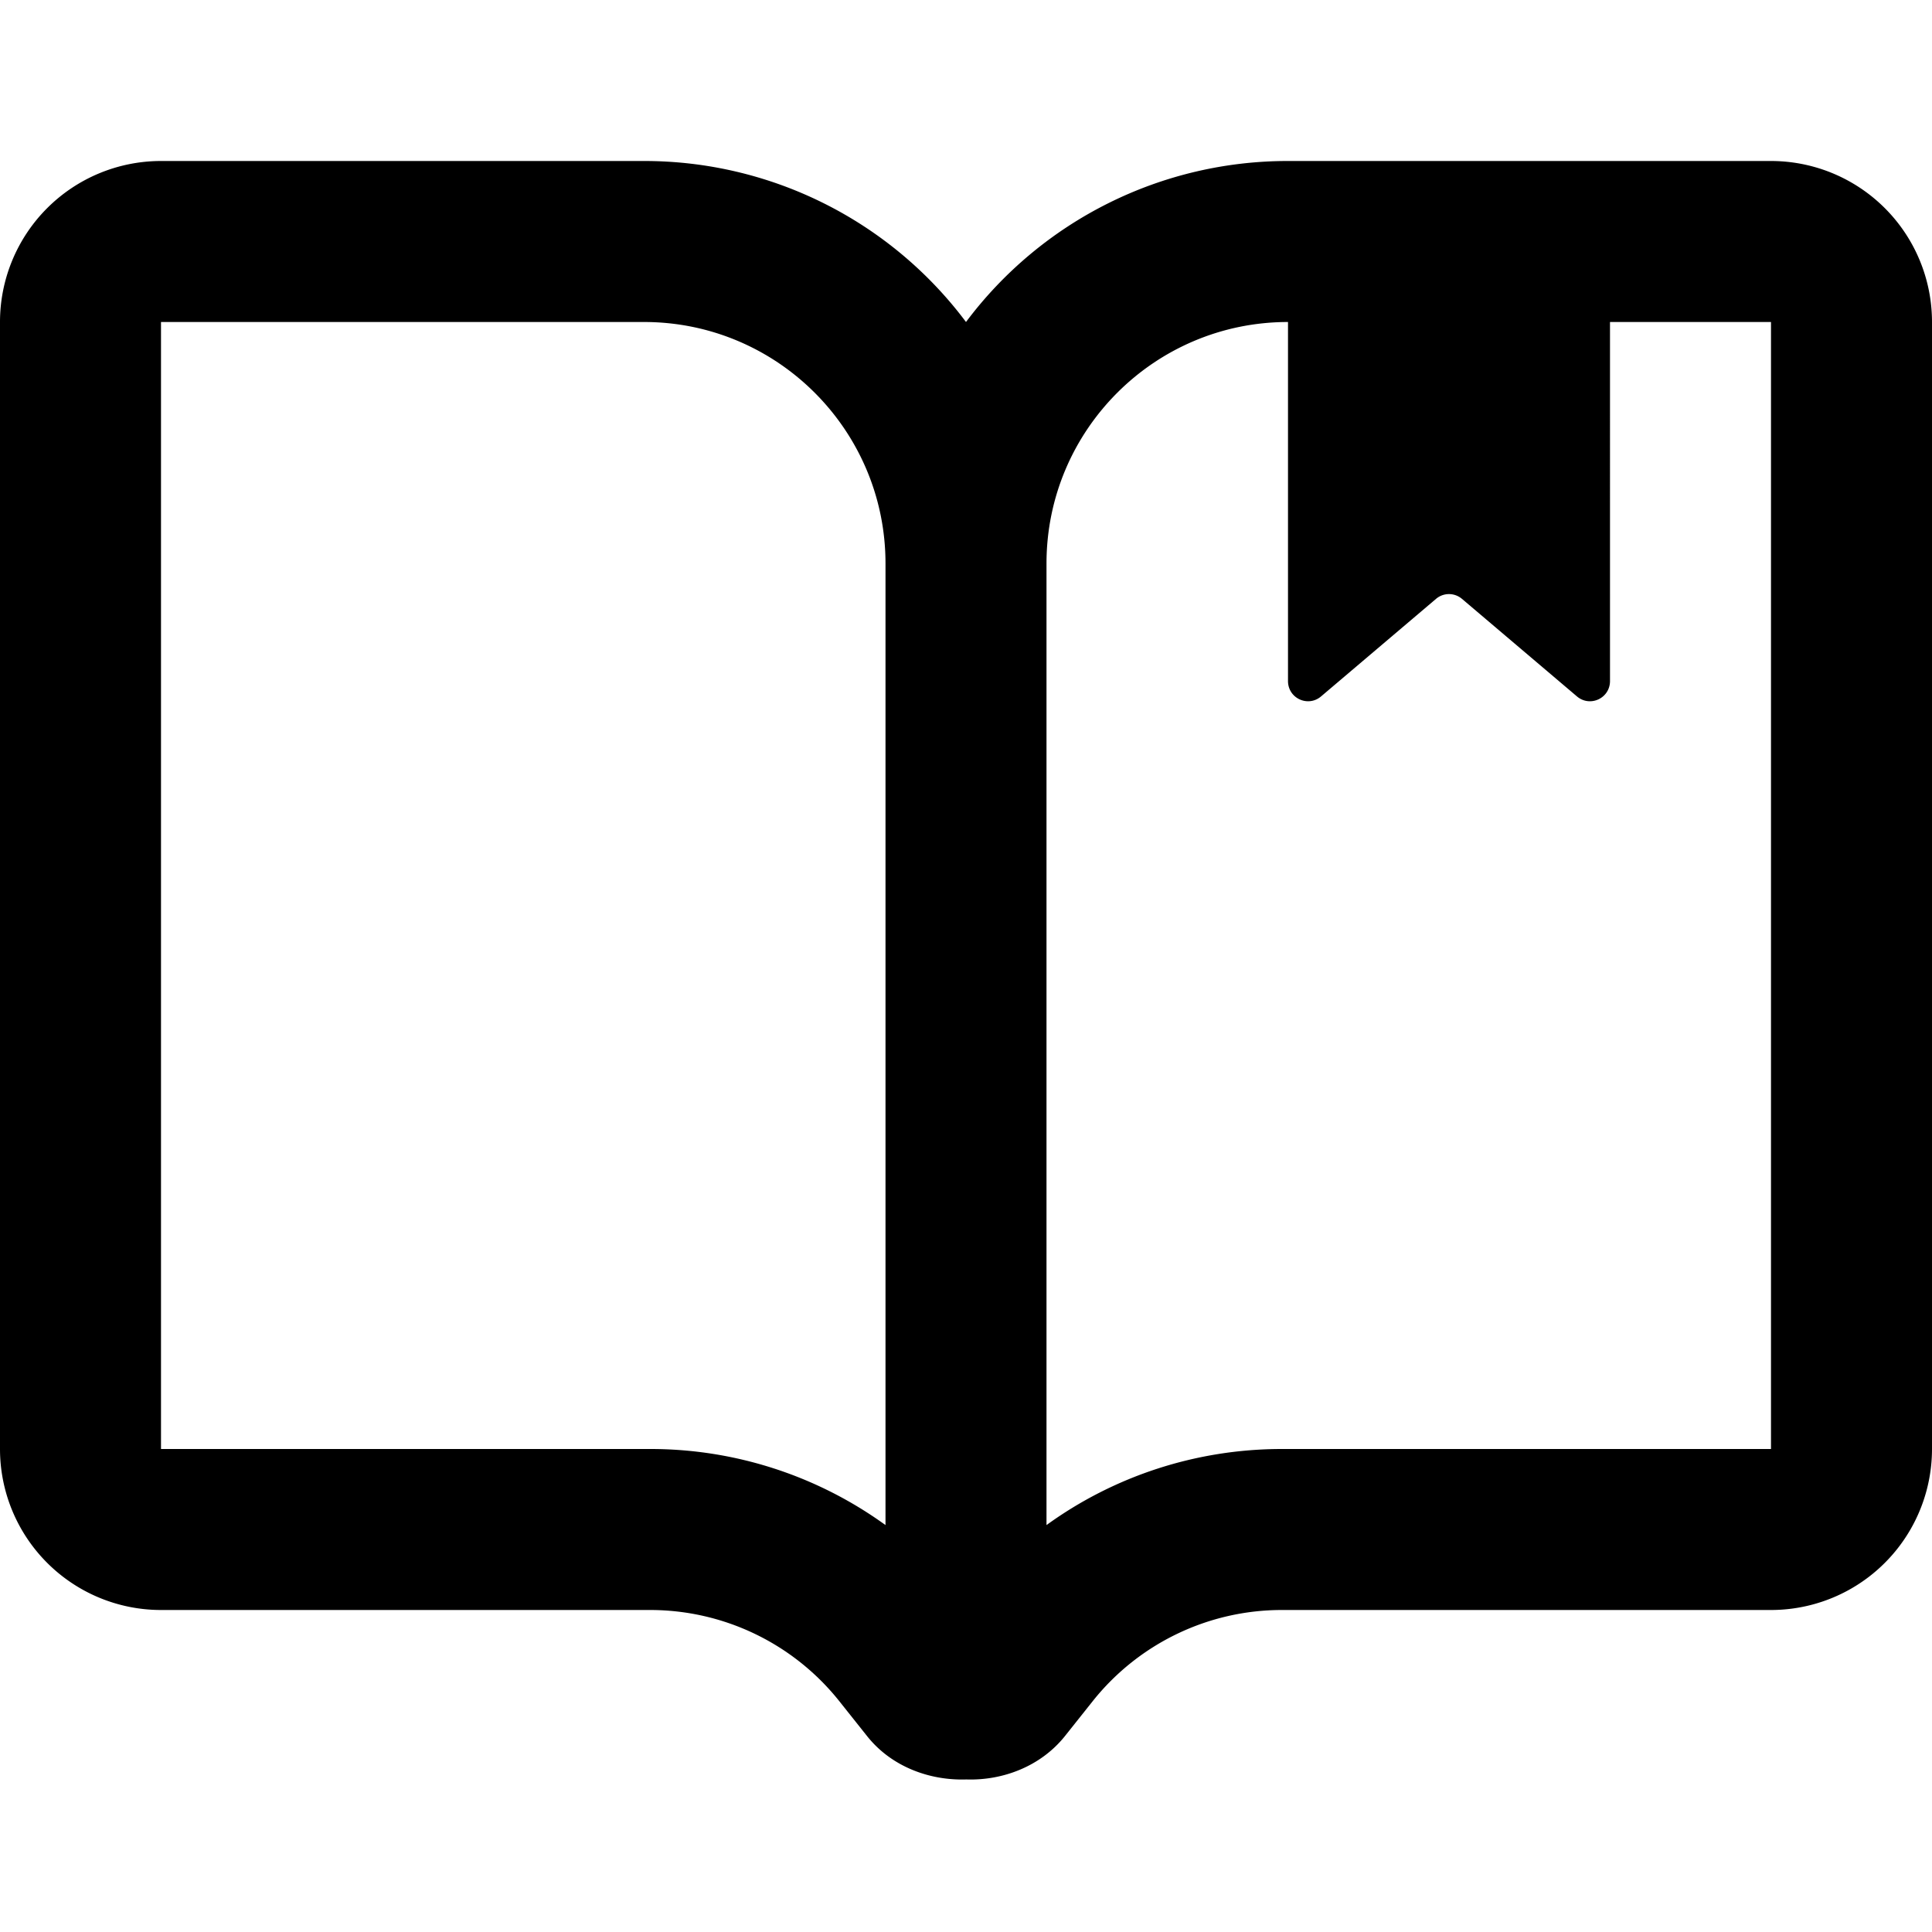 <svg xmlns="http://www.w3.org/2000/svg" width="24" height="24"><defs/><g fill-rule="evenodd"><path d="M0 4a2 2 0 012-2h6a4.99 4.99 0 014 2 4.99 4.99 0 014-2h6a2 2 0 012 2v14a2 2 0 01-2 2h-6.077c-.912 0-1.774.415-2.343 1.125l-.354.445c-.302.375-.772.55-1.222.535-.452.015-.926-.155-1.23-.535l-.354-.445A3.004 3.004 0 008.077 20H2a2 2 0 01-2-2V4zm8 0c1.657 0 3 1.345 3 3v11.945A4.978 4.978 0 008.077 18H2V4h6zm7.923 14c-1.06 0-2.081.335-2.923.945V7c0-1.655 1.343-3 3-3v4.46c0 .215.249.33.412.19l1.426-1.21c.093-.08.23-.08.324 0l1.426 1.21c.163.14.412.025.412-.19V4h2v14h-6.077z"/></g></svg>